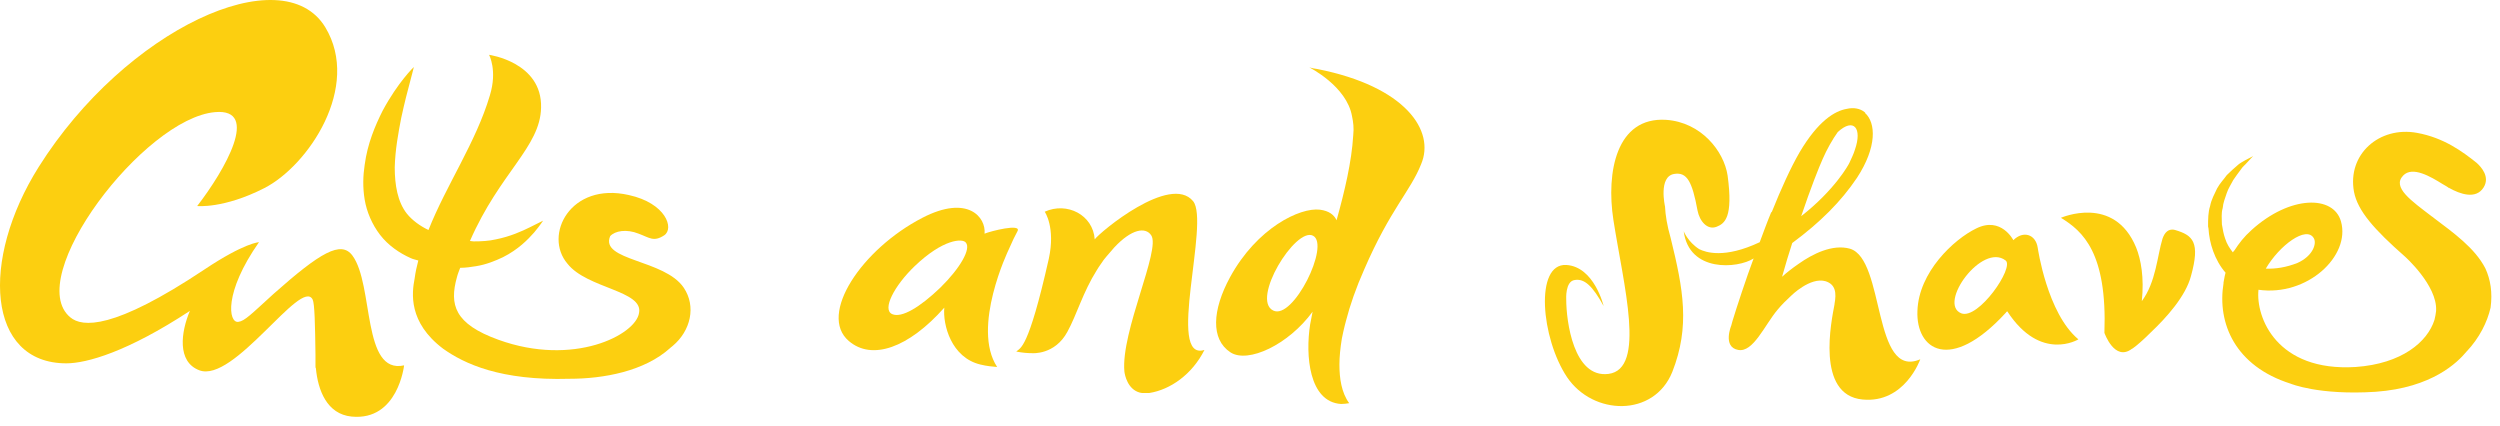 <?xml version="1.0" encoding="utf-8"?>
<svg viewBox="0 0 615.032 104.902" xmlns="http://www.w3.org/2000/svg">
  <g transform="matrix(1, 0, 0, 1, -25.287, -5.715)">
    <path class="st0" d="M193.5,76.5c-4.7-7-20.7-6.6-18.1-12.7c1.2-1.3,4-1.8,7-0.6c2.7,1,3.7,2.1,6.3,0.4c2.5-1.7,0.4-7.9-8.7-9.9 c-14.4-3.3-21.1,9.9-15.1,16.9c4.8,6.1,18.7,6.6,17.6,12.1c-0.8,5.4-16.1,13.3-34.6,6.6c-10.8-3.9-12.1-8.6-10.2-15.4 c0.2-0.8,0.5-1.5,0.8-2.3c1.3,0,2.7-0.2,3.9-0.4c2.5-0.4,4.7-1.3,6.6-2.2c3.8-1.9,6.2-4.4,7.7-6.1c1.5-1.8,2.2-2.9,2.2-2.9 s-1.2,0.6-3.2,1.6c-2,1-4.9,2.3-8.4,3c-1.7,0.4-3.6,0.5-5.5,0.5c-0.3,0-0.6-0.1-0.9-0.1c7.4-16.9,17.3-23.1,17.5-32.8 c0.3-11.2-12.8-13-12.8-13s2.1,3.8,0.2,10c-3.4,11.5-10.7,22-15.1,33.1c-2.1-1-4-2.4-5.3-4c-2.3-2.9-3-7.1-3-11.4 c0.1-4.3,0.9-8.6,1.6-12.2c0.8-3.7,1.6-6.8,2.2-9c0.6-2.2,0.9-3.5,0.9-3.5s-3.9,3.7-7.7,10.8c-1.8,3.6-3.7,8-4.4,13.3 c-0.4,2.6-0.5,5.5,0,8.5c0.5,3,1.8,6.1,3.8,8.7c2,2.6,4.8,4.5,7.5,5.7c0.6,0.3,1.3,0.4,1.9,0.6c-0.4,1.5-0.7,2.9-0.9,4.4 c-0.7,3.6-1.6,10.8,7,17.3c5.2,3.7,14.1,7.9,31.1,7.4c8.3,0,18.4-1.8,24.8-7.6c0,0,0.1-0.1,0.1-0.1c0.1-0.1,0.3-0.2,0.5-0.4l0,0 C195.2,87.1,196.6,81.1,193.5,76.5z" style="fill: rgb(252, 207, 16);"/>
    <path class="st0" d="M112,68.6c-2.8-3.8-7.9-0.8-19.4,9.4c-5.5,5-7.1,6.7-8.7,6.9c-2.4,0.3-3.6-7.2,5.1-19.6c0,0-3.5,0.1-13.4,6.7 l0,0c-22.5,15-30.1,14.2-33,11.8c-11.8-9.7,18.1-49,35.6-50.5c11.2-1,2.4,14.3-4.4,23.1c0,0,6.5,0.7,16.5-4.4 c10.8-5.5,23.9-24.9,15-39.6C94.8-4.8,56.2,12.8,34.8,46.8c-14.4,22.9-12.7,48.3,6.8,48.3c5,0,15-2.8,30.4-12.9 c-2.2,5.2-3.2,12.5,2.3,14.6c8.5,3.3,25.1-22.9,27.9-17.4c0.5,1,0.6,6.2,0.7,13.6c0,0.5,0,1,0,1.6c0,0.2,0,0.4,0,0.6 c0,0.1,0,0.1,0,0.2c0,0.1,0,0.3,0,0.4c0,0.2,0,0.4,0.1,0.5c0.5,5.4,2.7,11.3,8.8,11.9c11.4,1.1,12.9-12.6,12.9-12.6 C114.3,97.9,117.3,75.8,112,68.6z" style="fill: rgb(252, 207, 16);"/>
    <path class="st0" d="M526.6,66.7L526.6,66.7c-0.5-3.4-3.6-4.3-6-1.9c0,0-3-5.9-9.1-2.9c-5.6,2.7-14.2,10.8-14.5,20.3 c-0.4,9.5,8,15.4,21.7,0.5c0.1-0.1,0.2-0.3,0.4-0.4c8.2,12.6,17.5,6.9,17.5,6.9C528.9,82.8,526.6,66.7,526.6,66.7z M507.8,82.8 c-5.9-2.3,5.1-17.5,10.9-13C520.9,71.5,512,84.4,507.8,82.8z" style="fill: rgb(252, 207, 16);"/>
    <path class="st0" d="M434.9,56.5L434.9,56.5c0,0-1.7-7.4,2.3-8c3.1-0.5,4.4,1.9,5.7,9c0.5,2.6,2.4,4.9,4.7,4 c2-0.8,4.1-2.3,2.7-12.6c-0.9-6-6.5-13.1-15.1-13.7c-12.3-0.8-14.8,12.9-13,24.6c2.5,16.1,8.1,36.7-1.2,37.9 c-8.6,1.1-10.4-13-10.4-18.3h0c0,0-0.3-4.5,2.1-4.8c2.4-0.4,4.4,1.5,7.1,6.4c0,0-2.3-9.7-9.2-10.1c-7.8-0.4-6.2,18,0.2,27.6 c6.4,9.5,21.4,9.9,25.9-1.3c4.4-11.2,2.7-20.3-0.4-32.9C435.4,61.2,435,58.6,434.9,56.5z" style="fill: rgb(252, 207, 16);"/>
    <path class="st0" d="M636.7,71.7c-2.6-5-7.8-8.7-12.7-12.4c-0.1-0.1-0.2-0.2-0.4-0.3c-5.1-3.9-9.9-7.2-7.1-10.1 c2.3-2.4,6.8,0.3,9.7,2.1c0.5,0.3,1.1,0.6,1.6,1l0-0.1c0,0,0.1,0.1,0.1,0.1c2.5,1.4,6.5,2.9,8.4-0.2c1.6-2.6-0.6-5-1.7-6 c-3.5-2.8-8.1-6.2-14.7-7.4c-9.3-1.7-17.2,5.3-15.5,14.5c0.9,4.7,5,9.3,12.5,15.9c0,0,8,7.1,7.7,13.3c0,0,0,0.1,0,0.1 c-0.1,0.7-0.2,1.5-0.4,2.2c0,0,0,0,0,0c-1.7,5.4-8,10.8-19.4,11.6c-19.4,1.2-24.6-12.2-23.9-19c12,1.7,22.7-8.3,20.3-16.8 c-1.8-6.5-12.5-6.5-22,2.1c-1.9,1.7-3.1,3.3-4.2,5c-0.1,0.1-0.3,0.3-0.4,0.5c-0.8-1-1.5-2.1-1.9-3.4c-0.4-1.1-0.6-2.3-0.8-3.5 c0-1.4-0.2-2.7,0.2-4c0.1-1.3,0.6-2.5,1-3.7c0.4-1.2,1.1-2.2,1.6-3.2c0.6-0.9,1.2-1.7,1.8-2.5c0.5-0.8,1.2-1.3,1.6-1.8 c0.9-1,1.5-1.6,1.5-1.6s-0.7,0.4-1.9,1c-0.6,0.4-1.4,0.7-2.1,1.4c-0.7,0.6-1.6,1.4-2.5,2.3c-0.7,1-1.7,2-2.4,3.3 c-0.6,1.3-1.4,2.7-1.7,4.3c-0.5,1.5-0.5,3.3-0.5,5c0,0.2,0.1,0.4,0.1,0.5c0.2,3.6,1.5,7.8,4.2,10.9c-0.1,0.3-0.1,0.5-0.2,0.8 c-0.1,0.5-0.2,1.1-0.3,1.6c0,0,0,0.1,0,0.2l0,0c-1.6,9.9,2.9,20.4,16.5,24.7c0,0,0,0,0,0s6.9,2.9,20.9,2c14-1,20.2-7.3,22.3-9.8 c0,0,0-0.1,0.1-0.1c3.2-3.4,5.1-7.3,5.9-10.8C638.5,77.7,638,74.5,636.7,71.7z M594.5,64.3c0.8,1.3-0.2,4.4-4,6.1 c-2.8,1.1-5.4,1.5-7.8,1.4C586.1,66,592.7,61.2,594.5,64.3z" style="fill: rgb(252, 207, 16);"/>
    <path class="st0" d="M480.4,66.9c-4.3-1.2-9.2,1.3-12.6,3.7c-1.6,1.1-3,2.2-4.1,3.2c0.8-2.9,1.7-5.8,2.5-8.3 c6.9-5.1,12-10.2,15.9-16c5-7.6,4.7-13.6,2-16l0.1,0c0,0-0.1-0.1-0.2-0.2c-1.1-0.9-2.7-1.2-4.4-0.8c-2.9,0.5-7,2.9-11.6,10.7 c-2.2,3.8-4.6,9.1-6.8,14.6l0,0L461,58c-1,2.4-1.9,4.9-2.8,7.3c-8.7,4.1-13.3,2.5-14.9,1.7c-2.8-1.8-3.8-4.4-3.8-4.4 c1.3,10.2,13.3,9.2,17.2,6.7c-1.7,4.5-4.3,12.4-5.2,15.4c-0.1,0.4-0.2,0.8-0.3,1.1l0,0c0,0-2.2,5.3,1.7,6c3.7,0.7,6.5-6.1,9.7-9.9 c1-1.2,2.1-2.3,3.3-3.4l0,0c0,0,4.7-4.7,8.5-3.6c2.5,0.8,2.7,2.9,2.2,5.6c0,0,0,0.1,0,0.1c-0.7,3.8-4.7,22.3,6.9,23.4 c10.4,1,14.2-9.9,14.2-9.9C485.9,99.2,489.1,69.5,480.4,66.9z M473.7,44.8c1-2.3,2.4-4.8,3.7-6.6c3.9-3.6,6.1-1,4.2,4.4 c-0.3,1-0.8,2-1.3,3.1c-0.2,0.5-3.6,6.7-11.9,13.2C470.8,51.8,472.8,46.8,473.7,44.8z" style="fill: rgb(252, 207, 16);"/>
    <path class="st0" d="M560.4,62.3c-0.3-0.1-0.5-0.1-0.7-0.1c-0.9,0-1.8,0.5-2.4,2.2c-1.3,4.2-1.6,10.7-5.1,15.4 c0.6-5.8-0.2-10.2-1.4-13.2c-5.4-13.1-18.5-7.3-18.5-7.3c5.4,3.3,11.4,8.6,10.7,28.3c0,0,2.5,7.2,6.8,3.9c0,0,0.1,0,0.2-0.1 c1-0.7,2.6-2.1,4.5-4c3.7-3.5,8.5-8.8,9.8-13.8C566.6,65.3,564.8,63.6,560.4,62.3z" style="fill: rgb(252, 207, 16);"/>
    <path class="st0" d="M267.5,63.2c0.4-4-4.1-9.7-15.3-3.9c-14.9,7.7-25.7,23.8-18.1,30.3c5.7,4.9,14.7,1.7,23.5-8.2 c-0.4,4.2,1.7,12.3,8.9,14c1.6,0.4,3,0.5,4.1,0.6c-6.4-9.7,2.8-28.8,2.8-28.8l0,0c1.3-2.9,1.3-2.9,2.2-4.6 C276.7,60.6,268.9,62.6,267.5,63.2z M256.6,76.5c-5,4.8-9.5,7.5-11.8,6.5c-2.6-1.1,0.5-7,5.5-11.8c7-6.7,11.8-6.9,12.6-5.8 C264.2,66.9,261.6,71.6,256.6,76.5z" style="fill: rgb(252, 207, 16);"/>
    <path class="st0" d="M318.8,55.2c-5.6-6.8-22.9,7.6-24.2,9.4c-0.4-6-6.8-9.3-12.3-6.8c0,0,2.7,3.8,1,11.6c-5.1,22.6-7,21.8-8,22.8 c1.5,0.3,2.8,0.4,3.9,0.4l0,0c0,0,5.6,0.5,8.7-5.3c2.3-4.2,3.8-9.7,7.2-15.1c0.2-0.3,0.3-0.5,0.5-0.8c0.3-0.4,0.6-0.9,0.9-1.3 c0.3-0.5,0.7-0.9,1-1.3c0.6-0.7,1.2-1.4,1.9-2.2c4.3-4.6,7.7-5.1,9.1-3c2.4,3.5-7.5,23.7-6.6,33.5c0.1,0.9,0.8,4.4,3.8,5.2 c0.3,0.1,0.6,0.1,1,0.1c0.2,0,0.3,0,0.5,0c0.3,0,0.5,0,0.8,0c5.2-0.8,10.6-4.6,13.6-10.6C312.1,94.8,323,60.3,318.8,55.2z" style="fill: rgb(252, 207, 16);"/>
    <path class="st0" d="M349.4,22.7c-0.7-0.1-1.3-0.2-2-0.4c0,0,9.2,4.6,10.5,12c0.3,1.4,0.5,2.9,0.3,4.7c-0.4,6.6-2.1,13.7-4.1,20.9 c-0.6-1.3-1.8-2.3-4.1-2.6c-4.9-0.6-15.5,4.5-22.1,16.6c-4.4,8.1-4.8,15.3,0.1,18.5c4.3,2.8,14.3-1.9,20.2-10 c-0.2,1-0.4,2.1-0.6,3.1c-1.2,7.6-0.3,19.1,7.6,19.6c0.7,0,1.4-0.1,2-0.2c-1.9-2.6-2.4-6.1-2.4-9.5c0-1.8,0.2-4,0.6-6.4 c0.5-2.5,1-4.3,1-4.3h0c1-3.9,2.5-8.2,4.5-12.7c6.4-14.8,11.4-19.3,14-25.9C378.4,37.9,371.1,27,349.4,22.7z M338.5,82.1 c-5.5-2.7,5.5-20.6,9.8-18.4C352.6,65.9,343.4,84.6,338.5,82.1z" style="fill: rgb(252, 207, 16);"/>
  </g>
</svg>